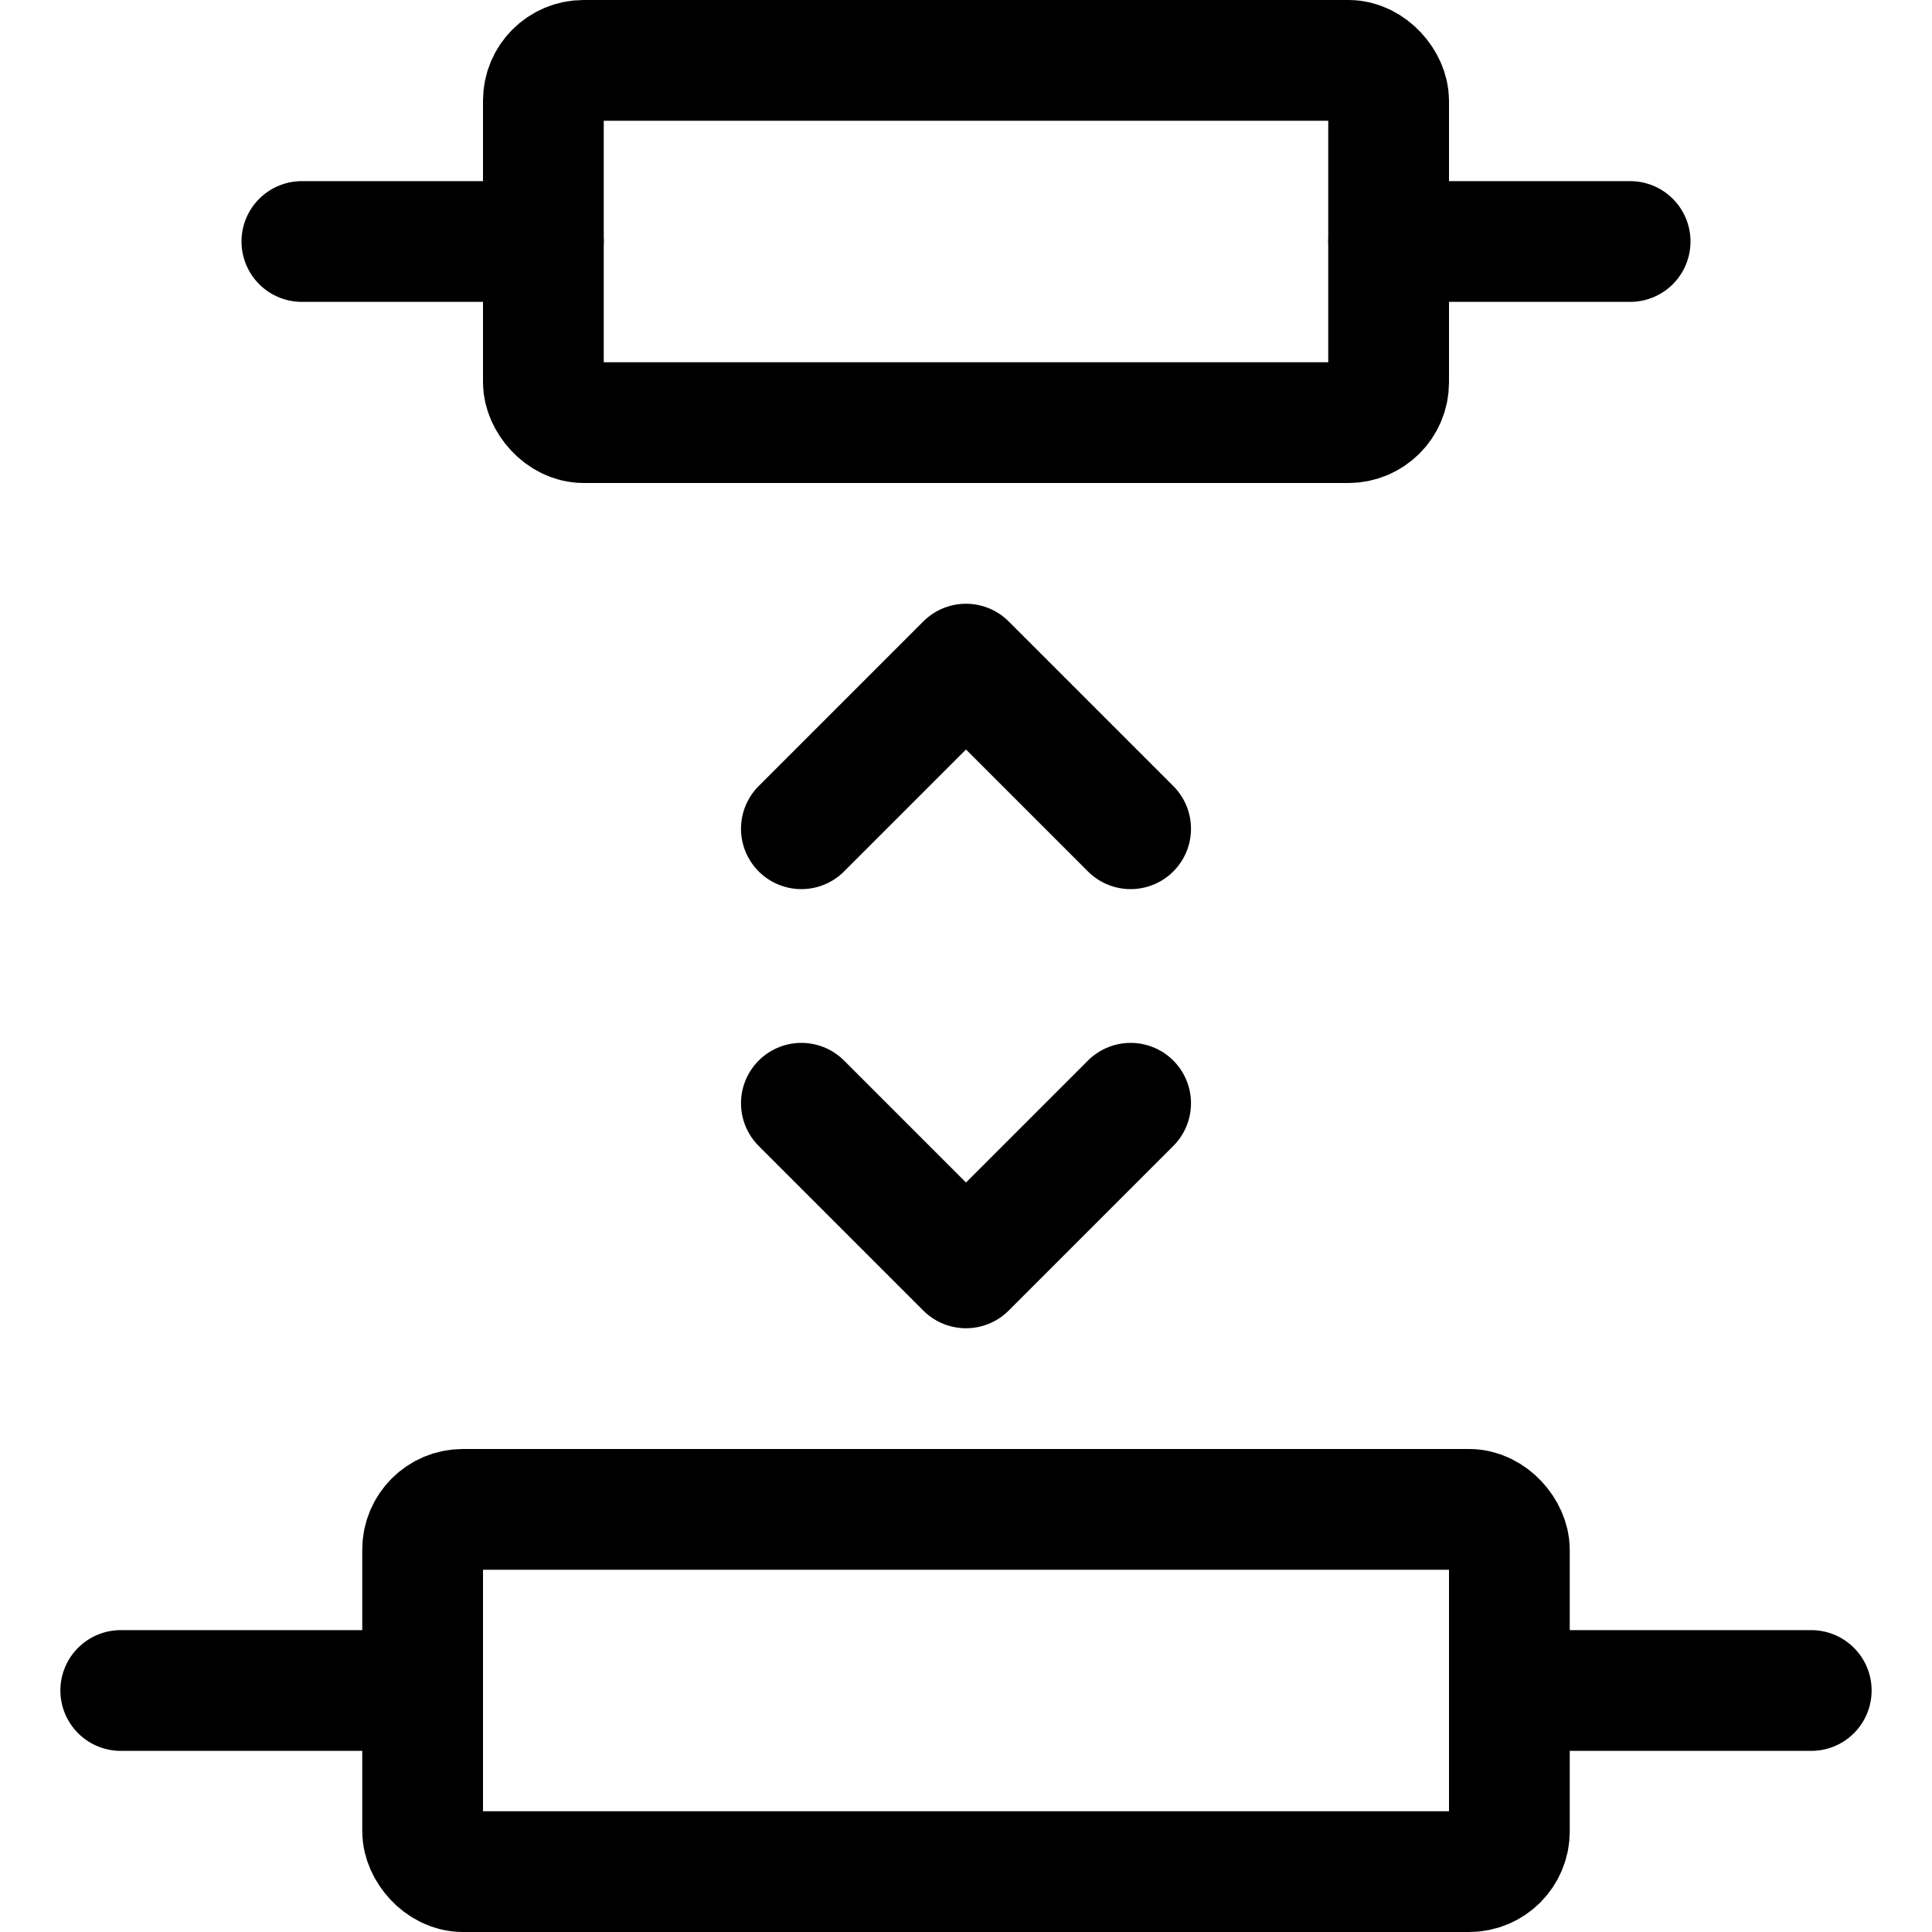 <svg xmlns="http://www.w3.org/2000/svg" viewBox="0 0 24 24"><defs><style>.a{fill:none;stroke:#000;stroke-linecap:round;stroke-linejoin:round;stroke-width:1.5px;}</style></defs><title>align-top-bottom</title><polyline class="a" points="14.045 13.705 12 15.75 9.955 13.705"/><polyline class="a" points="14.045 10.295 12 8.25 9.955 10.295"/><line class="a" x1="1.5" y1="21" x2="5.25" y2="21"/><line class="a" x1="18.75" y1="21" x2="22.5" y2="21"/><rect class="a" x="5.25" y="18.75" width="13.5" height="4.5" rx="0.5" ry="0.5"/><line class="a" x1="3.75" y1="3" x2="6.75" y2="3"/><line class="a" x1="17.25" y1="3" x2="20.25" y2="3"/><rect class="a" x="6.75" y="0.75" width="10.5" height="4.5" rx="0.5" ry="0.5"/></svg>